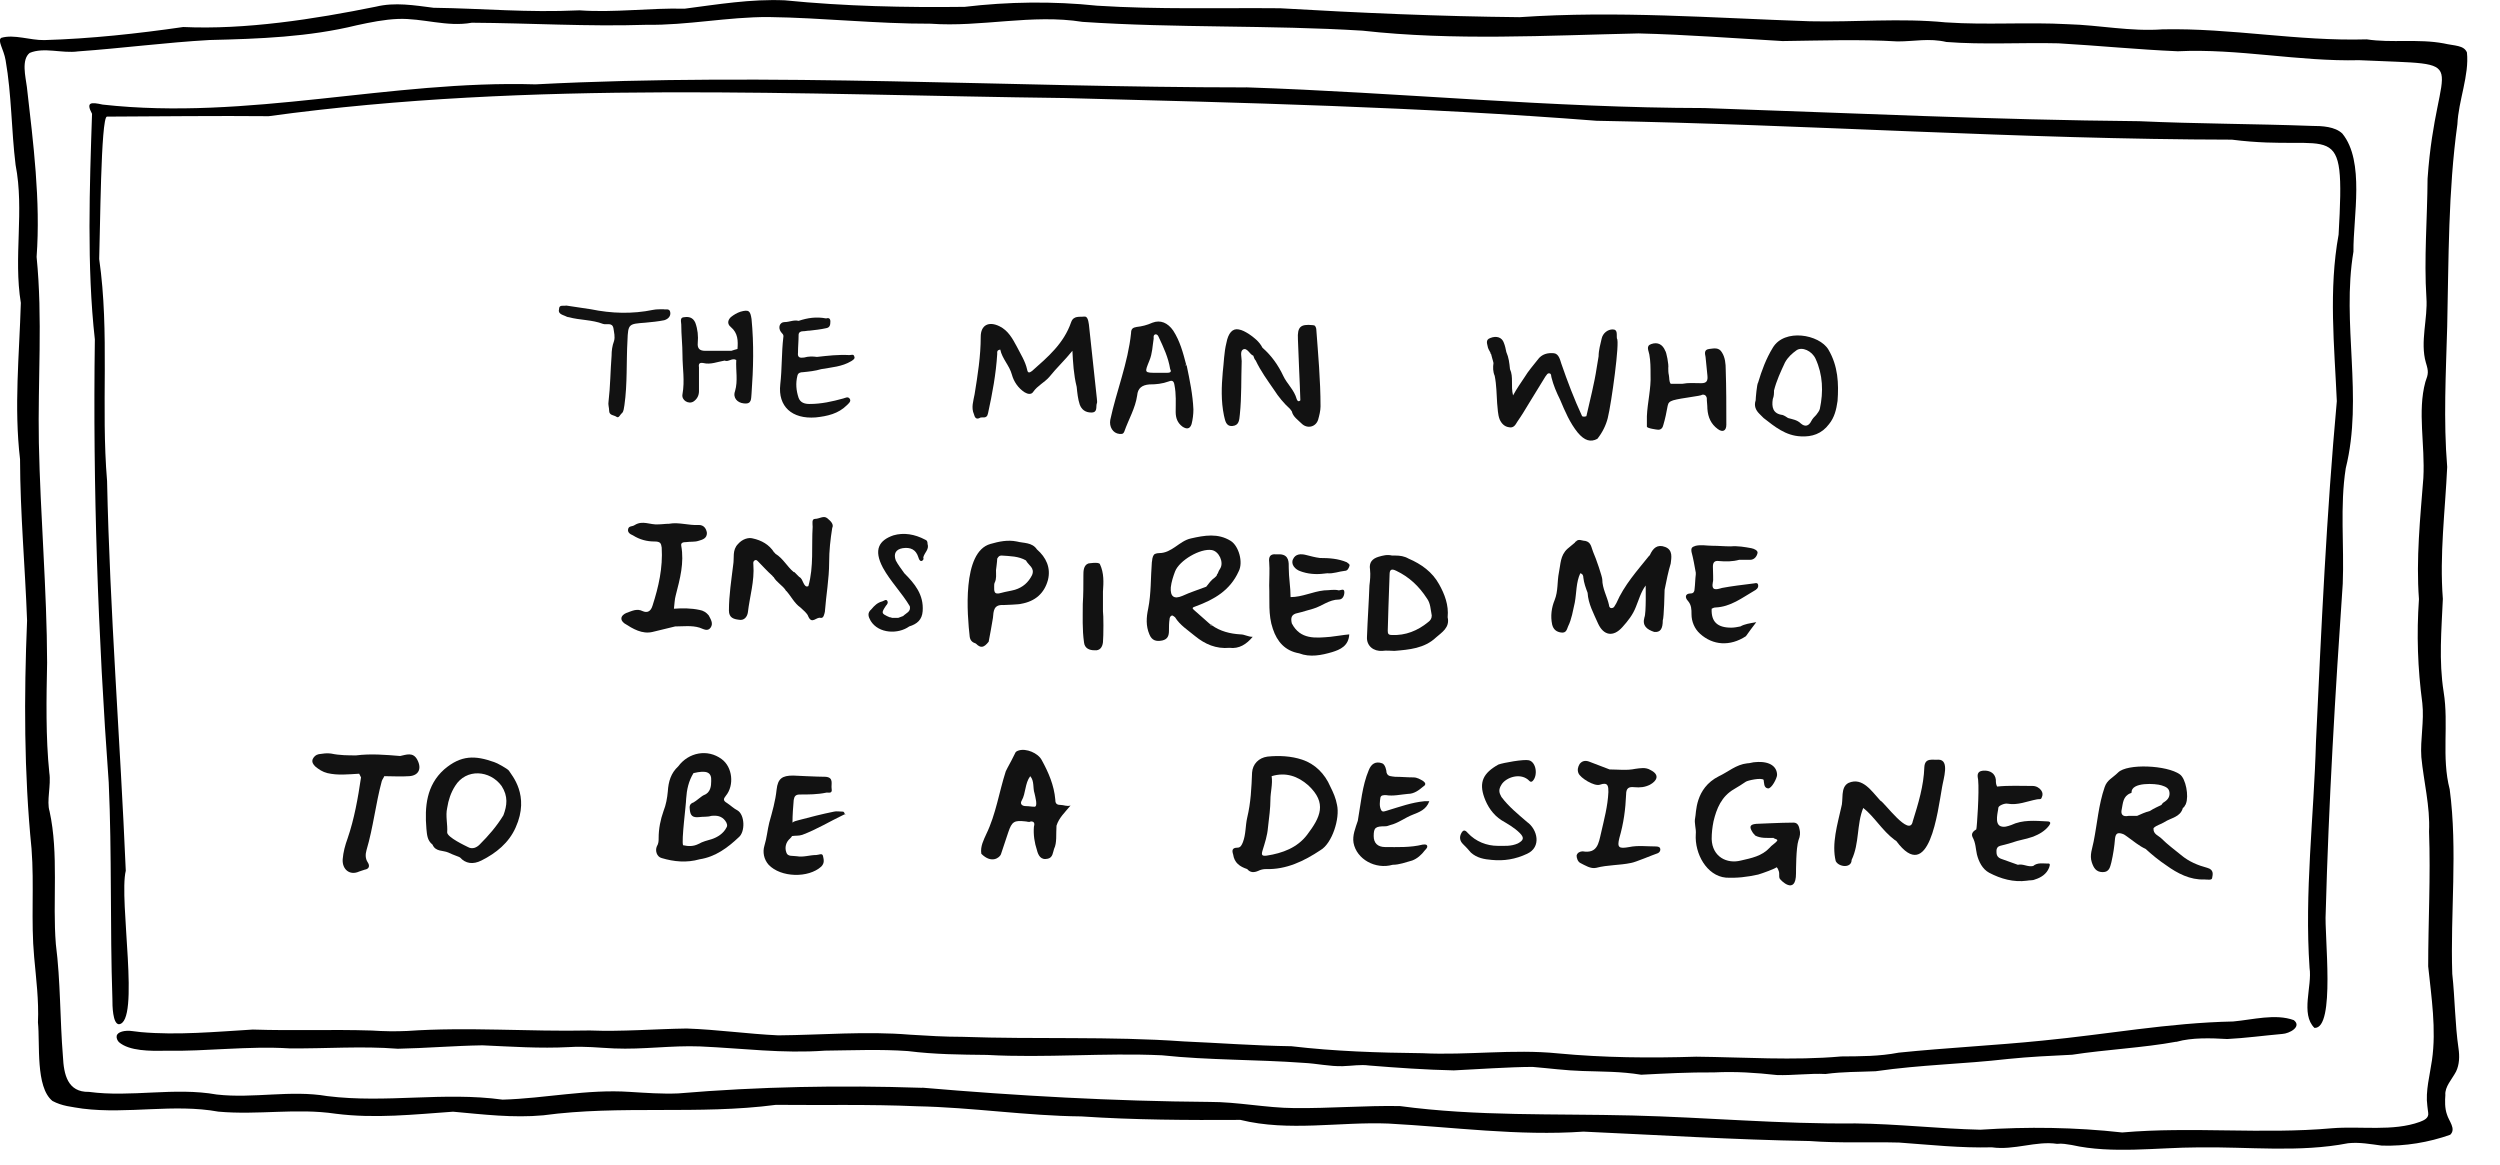 <?xml version="1.0" encoding="UTF-8"?>
<svg id="Layer_1" data-name="Layer 1" xmlns="http://www.w3.org/2000/svg" viewBox="0 0 409.06 190.63">
  <defs>
    <style>
      .cls-1, .cls-2 {
        stroke-width: 0px;
      }

      .cls-2 {
        fill: #121212;
      }
    </style>
  </defs>
  <g>
    <path class="cls-1" d="m318.54,3.67c6.48.44,13.15-.07,19.8.29,5.17.14,10.25,1.23,15.53.84,11.28-.23,22.02,1.97,33.39,1.64,4.03.62,8.41-.12,12.59.66,1.81.42,3.3.28,3.8,1.48.4,3.71-1.4,7.93-1.56,11.74-1.52,11-1.42,22.03-1.67,33.14-.21,7.66-.63,15.32,0,22.95-.33,7.17-1.27,14.37-.71,21.58-.22,5.05-.68,10.1.13,15.23.86,5.3-.38,10.67.99,15.93,1.32,9.97.09,20.21.42,30.19.44,4.03.44,8.2,1.02,12.19.19,1.29.16,2.64-.4,3.8-.65,1.25-1.87,2.49-1.75,3.84-.07.91-.11,2.15.26,3.18.31,1.09,1.54,2.35.54,3.32-3.49,1.25-7.41,1.9-11.19,1.78-1.86-.24-3.65-.59-5.52-.39-8.01,1.56-16.27.56-24.5.68-6.69.01-14.1,1.1-20.72-.39-.81-.12-1.56-.29-2.41-.19-3.41-.52-7.02,1.09-10.66.57-5.18.13-10.02-.41-15.18-.78-4.9-.13-9.75.12-14.63-.25-12.17-.2-24.78-.99-37.01-1.54-10.65.74-21.31-.75-31.93-1.32-7.94-.32-16.29,1.36-24.21-.6-8.67.05-17.38.01-26.05-.57-8.98-.09-17.81-1.48-26.88-1.66-7.78-.34-15.37-.15-23.08-.23-12.63,1.66-25.49.01-38.05,1.71-4.95.46-9.88-.15-14.77-.59-6.42.45-12.74,1.16-19.22.33-6.39-.95-12.65.25-19.18-.34-7.33-1.33-14.78.43-22.19-.49-1.81-.29-3.38-.41-4.96-1.26-2.8-2.27-2.01-9.36-2.37-12.84.16-3.62-.3-7.12-.62-10.69-.55-5.93.03-11.82-.43-17.74-1.24-12.43-1.24-24.89-.73-37.33-.32-8.78-1.13-17.63-1.15-26.39-1.01-8.58-.12-17.02.13-25.59-1.23-7.53.6-15.09-.86-22.58-.7-5.71-.64-11.45-1.63-17.11-.32-1.87-1.4-3.24-.71-3.68,2.09-.62,4.7.41,7.03.37,7.58-.22,15.27-1.06,22.74-2.14,10.11.47,21.4-1.27,31.53-3.33,3.12-.76,6.28-.22,9.42.18,8.4.12,15.18.82,23.89.42,5.73.41,11.42-.41,17.21-.27,5.31-.69,10.84-1.61,16.37-1.37,9.84.98,19.61,1.19,29.44,1.07,7.06-.84,14.49-.95,21.67-.19,9.98.64,20,.33,29.96.42,13.03.76,26.08,1.33,39.16,1.46,15.95-1.09,31.52.13,47.5.67,7.4.17,14.84-.55,22.22.18h.16Zm-167.63,174.3c15.59,1.34,31.34,2.21,46.96,2.33,4.67-.01,9.26.98,13.92,1.01,5.83.06,11.54-.43,17.27-.33,12.61,1.7,25.2,1.22,37.99,1.54,12.18.3,24.33,1.43,36.53,1.3,6.84.07,13.61.87,20.44,1.03,7.79-.51,15.5-.41,23.22.45,11.39-1,22.98.33,34.34-.69,4.67-.38,9.96.56,14.36-1.04.71-.27,1.52-.63,1.37-1.51-.09-.46-.06-.69-.14-1.12-.33-2.41.42-5.04.76-7.47.73-5.04-.1-10.36-.62-15.35,0-7.33.41-14.62.14-22.07.2-4.08-.89-8.24-1.26-12.17-.2-2.86.49-5.89.16-8.83-.76-5.71-.95-11.25-.55-17.02-.49-6.56.21-13.27.72-19.81.3-5.5-.99-10.85.33-15.73.5-1.34.54-1.68.08-3.16-.97-3.38.34-7.25.09-10.61-.41-6.41.15-12.95.19-19.47,1.41-20.6,8.35-18.48-11.18-19.4-9.94.25-19.77-1.94-29.7-1.46-6.44-.27-13.16-.94-19.52-1.3-5.98-.15-12.38.25-18.33-.22-2.86-.66-5.18-.09-7.99-.09-6.19-.37-12.6-.14-18.82-.06-7.85-.45-15.7-1.06-23.57-1.25-15.06.33-30.19,1.22-45.16-.45-15.2-.94-30.55-.41-45.82-1.44-8.28-1.32-16.58.9-24.86.3-8.86.03-17.62-.97-26.49-1.09-6.74-.03-13.28,1.37-20.01,1.27-9.6.31-19.02-.28-28.56-.34-4.05.74-8.04-.77-12.07-.62-2.26.09-4.52.55-6.73,1.03-7.83,1.93-16.05,2.23-24.12,2.42-7.13.4-14.32,1.35-21.5,1.86-2.64.37-5.56-.74-7.92.25-1.39,1.1-.68,3.89-.46,5.57,1.05,9.2,2.26,18.58,1.59,27.81,1.01,10.08.18,20.22.37,30.42.24,11.87,1.32,24.13,1.35,35.97-.12,5.8-.24,12.25.36,18.01.32,2.05-.48,4.66.04,6.3,1.53,7,.46,14.7,1.03,21.75.78,6.11.66,12.27,1.16,18.4.14,2.89.74,5.85,4.26,5.77,6.87.93,14.01-.8,20.89.43,6,.69,12.09-.77,18.1.26,9.63,1.2,19.03-.74,28.69.58,6.96-.2,13.84-1.74,20.79-1.27,2.64.16,5.29.36,7.94.25,13.23-1.12,26.58-1.36,39.77-.92h.16Z"/>
    <path class="cls-1" d="m203.88,14.29c24.96.83,49.97,3.36,75,3.39,23.63.8,47.52,1.94,71.16,2.15,9.37.43,18.76.42,28.2.77,1.72,0,3.81.1,5.02,1.25,3.72,4.57,1.77,13.61,1.82,19.32-1.97,11.76,1.64,23.79-1.26,35.45-.97,6.23-.24,12.56-.49,18.89-1.23,17.9-2.31,35.94-2.79,53.89-.25,3.47,1.64,18.97-1.84,18.79-2.31-2.28-.35-6.81-.8-9.8-.85-12.35.71-24.68,1.05-37.03.87-18.55,1.72-37.24,3.41-55.72-.4-9.08-1.36-18.19.29-27.25,1.14-20-.64-13.39-17.46-15.54-34.7-.06-69.31-2.47-103.95-3.09-29.04-2.27-57.87-2.96-86.98-3.72-43.46-.53-87.09-2.95-130.3,2.97-8.14-.08-18.3.03-26.46.07-1.01,0-1.11,19.2-1.27,23.3,1.74,12.14.27,24.16,1.29,36.32.45,21.3,2.16,42.51,3.06,63.77-1.17,4.77,2.43,24.93-1.15,25.12-.98-.12-1.05-2.95-1.04-4.21-.4-11.71-.07-23.63-.6-35.35-1.76-24.13-2.61-48.37-2.27-72.5-1.33-11.78-.85-25.23-.46-36.91-1.05-1.96-.15-1.92,1.73-1.51,23.73,2.65,47.12-4.02,70.83-3.31,38.7-2,77.47.49,116.14.5h.13Z"/>
    <path class="cls-1" d="m356.09,170.45c-5.33.99-11.54,1.28-17.04,2.13-3.57.17-6.93.33-10.48.69-7.51.86-14.07.92-21.68,2.01-2.94.13-5.23.06-8.19.45-2.54-.13-5.42.26-7.96.17-3.49-.38-6.68-.6-10.29-.43-4.23-.03-7.96.18-11.91.38-3.42-.55-6.22-.49-9.6-.61-2.66-.07-5.52-.45-8.18-.67-3.95.02-8.79.37-12.88.57-4.59-.1-9.32-.43-13.87-.8-1.42-.19-2.69.06-4.31.11-2.11.06-4.26-.44-6.38-.54-7.76-.57-15.5-.42-23.2-1.24-9.44-.44-19.08.47-28.6-.06-4.41-.05-8.6-.08-12.97-.63-4.55-.32-8.94-.12-13.57-.07-6.99.5-13.43-.38-20.44-.69-4.68-.18-9.32.53-14.03.33-2.67-.11-4.68-.39-7.41-.22-4.76.25-9.42-.08-14.16-.29-4.63.07-9.25.47-13.85.56-5.96-.47-11.71,0-17.74-.06-6.79-.42-13.52.51-20.31.39-2.43.04-5.89.07-7.59-1.42-.25-.27-.42-.66-.36-1,.11-.66,1.3-.99,2.63-.79.45.05.88.12,1.34.16,5.93.53,12.2-.05,18.3-.42,6.65.22,12.83-.05,19.48.16,1.94.13,3.87.16,5.81.07,9.91-.69,19.95.14,29.84-.08,5.32.21,10.54-.24,15.86-.32,5,.17,10,.89,15,1.12,7.14-.06,14.32-.71,21.55-.11,2.85.18,5.7.35,8.56.35,11.99.43,24.18-.11,36.18.75,6.01.26,11.63.7,17.67.79,7.16.84,14.19,1.06,21.44,1.14,7.34.37,14.83-.71,22.17.03,7.46.71,15.12.78,22.62.54,7.77.08,15.91.66,23.74-.04,3.22-.03,6.15,0,9.39-.62,7.8-.8,15.74-1.18,23.52-1.97,10.52-1.01,20.68-2.92,31.2-3.13,3.23-.29,6.92-1.32,9.93-.22,1.37,1.07-.72,2.2-1.89,2.26-2.97.26-6.11.69-9,.83-2.68-.16-5.82-.25-8.24.44l-.14.03Z"/>
  </g>
  <path class="cls-2" d="m175.47,57.4c-1.2,1.5-2.6,2.8-3.8,4.3-.8.9-1.9,1.4-2.6,2.4-.3.5-.9.4-1.4.1-1.1-.7-1.8-1.8-2.1-2.9-.4-1.5-1.6-2.6-1.9-4.1-.6.1-.5.4-.5.7-.2,3.3-.8,6.5-1.5,9.7-.2,1.1-1,.5-1.4.8-.6.3-.8-.2-.9-.6-.5-1.1-.1-2.2.1-3.3.5-3.1,1-6.2,1-9.4,0-1.9,1.3-2.6,3.1-1.7,1.4.7,2.1,2,2.8,3.3.6,1.2,1.4,2.4,1.7,3.8.1.6.4.5.8.2,2.6-2.3,5.2-4.5,6.4-8,.4-1.1,1.4-.8,2.1-.9.6-.1.7.7.8,1.3.4,4,.9,8.1,1.3,12.1,0,.3.1.6,0,.8-.2.5.2,1.5-.9,1.5-1,0-1.6-.5-1.9-1.3-.3-.9-.4-1.9-.5-2.9-.5-2-.6-4-.7-5.9h0Z"/>
  <path class="cls-2" d="m195.27,67c-.1-2.4-.6-4.8-1.1-7.2h-.2c0-.1.1-.2.1-.2-.5-1.9-1-3.8-2.1-5.5-.9-1.3-2.1-1.8-3.4-1.3-.9.4-1.7.6-2.6.7-.6.1-.9.3-.9,1-.5,4.9-2.4,9.5-3.4,14.2-.2,1.1.4,2.2,1.5,2.3.3,0,.6.1.8-.4.7-2,1.8-3.8,2.1-5.9.1-1.2.8-1.7,2-1.8,1.1,0,2.1-.1,3.2-.5.5-.2.8-.1.9.6.3,1.5.2,2.9.2,4.4,0,1,.3,1.8,1.1,2.4.6.4,1.2.5,1.5-.4.2-.8.3-1.6.3-2.4h0Zm-4.3-6h-1.6c-2.2,0-2.1,0-1.3-2,.5-1.2.5-2.4.7-3.6,0-.2-.1-.6.3-.7.3,0,.4.2.5.4.8,1.7,1.6,3.4,1.9,5.3.3.5-.1.6-.5.6Z"/>
  <path class="cls-2" d="m271.67,139c0,.3-.2.5-.4.6-.9.3-3.7,1.5-4.4,1.6-1.9.4-3.8.3-5.7.8-.9.2-1.8-.4-2.6-.8-.4-.2-.6-.8-.6-1.2.1-.5.6-.7,1-.7,2.4.4,2.6-1.3,3-3,.5-2.2,1.1-4.4,1.2-6.7,0-.9,0-1.7-1.4-1.2-.9.3-3.2-1.1-3.5-1.9-.2-.5-.1-1,.2-1.5.4-.5.9-.6,1.5-.4,1.1.4,2.3.9,3.4,1.3,1.4,0,2.8.2,4.2-.1.8-.1,1.7-.3,2.5.2,1.6.8,1,1.8-.1,2.4-.8.4-1.6.5-2.6.4-.9-.1-1.3.2-1.3,1.2-.1,2.4-.4,4.7-1.1,7.1-.4,1.6-.1,1.8,1.6,1.5,1.4-.3,2.9-.1,4.4-.1.5,0,.7.2.7.5h0Z"/>
  <path class="cls-2" d="m202.97,103.8c-1.7-.1-3.3-.5-4.7-1.5-.2.1-.2,0-.2-.1h0c-.3-.3-.6-.5-.9-.8h0c-.6-.5-1.1-1-1.7-1.5-.5-.4-.4-.5.2-.7,3-1.1,5.6-2.6,7-5.7.8-1.5,0-4.2-1.3-5-2.1-1.3-4.3-.9-6.5-.4-1.9.4-3.1,2.4-5.2,2.4,0,0-.5,0-.8.2-.4.5-.3.9-.4,1.3-.2,2.5-.1,5.1-.6,7.6-.3,1.4-.4,2.8.2,4.2.4,1,1.1,1.2,2.1,1,.9-.2,1.1-.8,1.1-1.6,0-.6,0-1.3.1-1.9,0-.2.1-.5.4-.6.1,0,.4.2.5.3.8,1.3,2.1,2.1,3.3,3.1,1.6,1.3,3.4,2.1,5.6,1.9,1.6.2,2.8-.6,3.8-1.8-.8,0-1.3-.4-2-.4h0Zm-11.4-7.7c.1-.9.4-1.8.7-2.6.7-1.8,4.1-3.8,6-3.5,1.2.2,2,2,1.4,3-.2.3-.3.5-.4.8-.1.1-.2.3-.2.4-.1.1-.2.2-.3.3-.6.4-1,1-1.4,1.5-1.3.5-2.6.9-3.9,1.5-1.4.6-2,.1-1.9-1.4h0Z"/>
  <path class="cls-2" d="m138.07,133.3c-2.3,1.1-4.4,2.4-6.8,3.3-.6.2-1.1.1-1.7.2,0,.1-.1.2-.3.4-.7.6-.9,1.5-.6,2.3.2.7,1.1.5,1.7.6,1.1.2,2.1-.2,3.2-.2.4,0,1-.4,1.1.2.1.5.3,1.1-.3,1.7-2.1,1.9-6.6,1.8-8.6-.3-.8-.9-1-2.1-.7-3.1.4-1.3.5-2.6.8-3.8.5-1.8,1-3.5,1.2-5.4.2-1.8.9-2.3,2.7-2.3,0,0,4,.2,5.3.2,1.4.1.9,1.2,1,1.9.2,1-.6.6-.9.7-1.4.3-2.9.3-4.3.3-.7,0-.9.3-1,.9-.1,1.2-.2,2.4-.2,3.7.2-.2.6-.3,1-.4,1.9-.5,3.8-1,5.8-1.4.4-.1.9,0,1.4,0,.3,0,.3.3.4.5.2-.1,0-.1-.2,0h0Z"/>
  <path class="cls-2" d="m299.17,57.2c-1.5-2.5-7.2-3.5-9.1-.3-1.1,1.8-1.8,3.7-2.4,5.7-.2.2-.4,2.6-.4,2.9-.3.9,0,1.6.6,2.2.2.2.7.7.7.7,1.8,1.4,3.6,2.9,6.1,3,1.8.1,3.4-.4,4.6-2,.9-1.1,1.2-2.4,1.4-3.8.2-2.8.1-5.7-1.5-8.4h0Zm-1.4,9.7c-.1.4-.4.7-.6,1-.3.3-.6.6-.8,1-.4.8-1,1-1.7.4-.6-.6-1.4-.7-2.1-.9-.3-.2-.6-.4-.9-.5-1.6-.2-1.8-1.3-1.6-2.6.2-.5.2-.9.2-1.4.4-1.6,1.1-3.1,1.8-4.6.5-.9,1.2-1.5,1.9-2,.9-.6,2.5.1,3.1,1.4,1.2,2.6,1.3,5.4.7,8.2h0Z"/>
  <path class="cls-2" d="m236.87,101c.2-2-.5-3.8-1.4-5.4-1.1-2-2.9-3.3-5-4.2-.7-.4-1.4-.5-2.2-.5h-.5c-.8-.2-1.5,0-2.2.2-1,.3-1.6.9-1.4,2.1.1.9,0,1.8-.1,2.6-.1,2.8-.3,5.6-.4,8.4-.1,1.5,1.1,2.4,2.5,2.3.7-.1,1.4,0,2,0,2.4-.2,4.9-.4,6.8-2.2.9-.8,2.3-1.6,1.9-3.3h0Zm-3.2.8c-1.7,1.4-3.7,2.2-5.9,2.1-.6,0-.7-.2-.7-.7s.2-6.7.3-9.2c0-.8.3-1,1.1-.6,2.1,1,3.7,2.5,5,4.5.6.8.6,1.8.8,2.8,0,.5-.2.8-.6,1.1Z"/>
  <path class="cls-2" d="m361.17,142c-1.5-.4-3-1-4.3-2.1-1.1-.9-2.2-1.7-3.2-2.7-.5-.5-1.4-.7-1.3-1.7.5-.5,1.2-.6,1.8-1,1.1-.7,2.6-.8,3-2.3.2-.1.3-.3.4-.5q.1-.1.1-.2c.5-1.2,0-4.1-1-4.8-2.1-1.5-8.6-1.8-10.1-.3-.9.9-1.8,1.2-2.2,2.4-1,2.9-1.2,5.9-1.8,8.9-.2,1.1-.7,2.2-.3,3.4.3.9.7,1.6,1.8,1.6s1.2-.9,1.4-1.6c.3-1.3.5-2.6.6-3.9.1-.8.4-1,1.1-.8.4.1.6.3.9.5,1,.7,1.9,1.5,3,2,1.1,1,2.2,1.9,3.4,2.7,1.8,1.3,3.9,2.4,6.2,2.3.5,0,1.3.2,1.3-.3.1-.5.3-1.3-.8-1.6Zm-11.5-8.5h-1.4c-1,.2-1.3-.3-1.1-1.1.2-1,.2-2.1,1.4-2.6.1,0,.2-.1.2-.1-.1-1.8,4-1.5,4.9-1.2.6.2,1.2.4,1.3,1.1s-.2,1.2-.8,1.6c-.2.1-.4.3-.5.5-.6.3-1.3.6-1.9,1-.8.2-1.4.5-2.1.8h0Z"/>
  <path class="cls-2" d="m109.67,51.1c.1.6-.3,1.1-1,1.3-1,.2-2,.3-3.1.4-2.7.2-2.8.2-2.9,2.9-.2,3.5,0,7.1-.5,10.6-.1.5-.1,1-.4,1.3-.3.2-.5.9-.9.6s-1.2-.2-1.2-1c0-.5-.2-1-.1-1.5.3-2.5.3-5,.5-7.5,0-.8.1-1.6.4-2.4.2-.7,0-1.4-.1-2.1-.2-1-1.1-.5-1.7-.7-1.8-.7-3.8-.6-5.6-1.1-.2,0-.4-.1-.6-.2-.5-.2-1.2-.4-1-1.1,0-.8.7-.5,1.2-.6,1.3.2,2.7.4,4,.6,3.4.7,6.8.8,10.2.1.5-.1,1.1-.1,1.7-.1.3.1,1-.2,1.1.5Z"/>
  <path class="cls-2" d="m172.87,135.1c.4-1.3,1.4-2.2,2.3-3.3-.6.2-1.1-.1-1.7-.1-.7,0-.8-.4-.8-.9-.2-2.3-1.1-4.4-2.2-6.4-.6-1.2-2.6-2-3.8-1.6-.3.1-.5.2-.6.5-.4.8-.8,1.6-1.2,2.3-.1.2-.2.4-.3.6-1.1,3.4-1.6,7-3.2,10.3-.4.9-1,2-.8,3.2,1.7,1.7,3,.6,3.2.1.4-1.2.8-2.4,1.2-3.6.6-1.8,1-2,2.8-1.8.3,0,.6.2.9,0,.7,0,.6.5.5.9-.1,1.3.1,2.6.5,3.8.2.8.6,1.7,1.8,1.4.8-.2.8-1,1-1.6.5-1,.3-2.4.4-3.8h0Zm-3.6-3.1c-.5,0-.9-.1-1.4-.1-.7,0-1-.4-.7-.9.7-1.2.5-2.8,1.4-4,.7.8.4,1.9.7,2.8.1.5.6,2.2,0,2.2Z"/>
  <path class="cls-2" d="m335.27,142c-.4,1-1.3,1.6-2.3,1.9-.4.2-.9.1-1.3.2-2.2.3-4.3-.3-6.2-1.3-1.1-.6-1.7-1.8-2-3-.2-.9-.2-1.9-.7-2.8-.3-.6.1-1,.6-1.3.1-.3.5-6.1.3-8.1-.1-.6-.3-1.4.8-1.5,1.2-.1,2,.5,2.1,1.5,0,.4,0,.7.2,1.1,1.9-.2,3.9-.1,5.8-.1.6,0,1.1.3,1.4.7.3.4.3.8.1,1.2-.1.4-.5.2-.8.3-1.6.3-3.1,1-4.8.7-.4-.1-1.5.3-1.5.7,0,.5-.7,2.6.4,3,.6.2,1.1,0,1.7-.2,1.9-.9,3.9-.7,5.9-.6.6,0,.6.3.3.7-.7.9-1.6,1.4-2.6,1.8-.9.3-1.8.5-2.6.7-.9.3-1.9.6-2.8.8-.4.1-.6.4-.6.8,0,.5,0,1,.7,1.3.9.3,1.9.7,2.8,1h0c.9-.2,1.6.4,2.5.2.7-.6,1.6-.4,2.4-.4.6-.1.2.6.2.7Z"/>
  <path class="cls-2" d="m135.37,84.8c-.6-.5-1.3.1-2,.1-.6,0-.4.8-.4,1.3-.2,3.2.2,6.5-.7,9.7-.4.2-.6-.1-.8-.5-.2-.4-.3-.8-.7-1-.1-.1-.2-.2-.3-.3l-.1-.1c-.1-.1-.3-.3-.4-.4h-.1c-1.1-.9-1.7-2.2-3-3-.1-.1-.1-.2-.2-.2-.8-1.3-2.1-2-3.5-2.3-.7-.2-1.7.1-2.4.9-1,1-.6,2.3-.8,3.4-.3,2.5-.7,5-.7,7.5,0,1.2.8,1.4,1.6,1.5.9.2,1.4-.5,1.5-1.2.3-2.6,1.1-5.1.9-7.8,0-.2-.1-.5.2-.7.3-.2.5.1.7.3.7.7,1.4,1.5,2.2,2.2.1.1.1.2.2.2.5.9,1.5,1.4,2,2.2q0,.1.1.1c.8.9,1.3,2,2.3,2.7.5.5,1.1.9,1.3,1.5.6,1.3,1.3,0,2,.2.5.1.6-.6.7-1,.2-2.7.7-5.4.7-8.1,0-1.9.2-3.7.5-5.6.3-.6-.2-1.1-.8-1.6Zm-4.3,14.9h0Z"/>
  <path class="cls-2" d="m216.07,66.5c0,.7-.2,1.5-.4,2.2-.4,1.2-1.8,1.5-2.7.6-.6-.6-1.4-1.1-1.6-2-.1-.1-.2-.3-.3-.4-1-.9-1.9-2-2.6-3.1-1.1-1.6-2.2-3.1-3-4.8-.2-.2-.3-.5-.4-.8-.6-.2-1-1.4-1.7-1-.5.3-.2,1.3-.2,1.9-.1,2.9,0,5.8-.3,8.7-.1.9-.1,1.8-1.2,1.9-1.1.1-1.2-.9-1.4-1.7-.5-2.4-.4-4.8-.2-7.1.2-1.6.2-3.2.6-4.8.3-1.6,1-2.4,2-2.2.6.1,1.1.4,1.6.7.9.6,1.8,1.3,2.3,2.3,1.5,1.3,2.6,2.9,3.4,4.6.6,1.3,1.8,2.3,2.2,3.8.1.3.3.5.6.2-.1-3.3-.3-6.7-.4-10-.1-2,.4-2.5,2.4-2.3.4,0,.5.2.6.6.3,4.1.7,8.4.7,12.7h0Z"/>
  <path class="cls-2" d="m272.37,96.5c0,.2-.1,4.6-.3,5,0,1.4-.4,2-1.4,1.9-1.2-.4-2-1-1.6-2.4.3-.6.2-5.2.2-5.2-.8,1.1-1.1,2.3-1.6,3.5-.5,1.3-1.3,2.3-2.2,3.3-1.5,1.7-3.1,1.4-4-.6-.7-1.6-1.6-3.2-1.7-5-.3-.8-.6-1.6-.7-2.5,0-.3-.1-.6-.5-.7-.7,1.5-.6,3.2-.9,4.8-.3,1.3-.5,2.7-1.1,3.9-.2.5-.3,1.1-1.1,1s-1.3-.5-1.5-1.3c-.3-1.4-.1-2.8.4-4,.6-1.5.4-3,.7-4.5.3-1.4.2-2.8,1.4-3.9.4-.3.8-.7,1.2-1,.1-.1.1-.2.2-.2.4-.5,1-.1,1.5-.1,1,.2,1,1.1,1.3,1.8.5,1.1,1.5,4.1,1.5,4.5,0,1.5.8,2.8,1.1,4.2,0,.2.1.5.4.5.2,0,.4-.1.5-.3s.2-.3.3-.5c1.3-3,3.4-5.3,5.4-7.8,0,0,.1,0,.1-.1.5-1.1,1.2-1.8,2.5-1.3s1,1.8.9,2.7c-.4,1.3-.7,2.8-1,4.3h0Z"/>
  <path class="cls-2" d="m282.47,69.5c0,1-.6,1.3-1.4.7-1.1-.8-1.6-1.9-1.7-3.3,0-.6-.1-1.2-.1-1.8-.1-.4-.4-.6-.8-.5-.1.2-3.3.5-4.7.9-.6.2-.8.4-.9.9-.2,1.1-.4,2.1-.7,3.1-.1.5-.4.9-1,.8,0,0-1.7-.2-1.7-.5v-1.7c.1-2.3.7-4.5.6-6.8,0-1.1,0-2.2-.2-3.3-.1-.6-.6-1.4.3-1.7,1.1-.4,1.9.1,2.3,1.1.2.2.6,2.3.5,2.8,0,.4,0,.8.1,1.2.1.5,0,1,.3,1.4h1.9c1.1-.2,1.8-.1,3.1-.1.9,0,1.1-.4,1-1.3-.1-1-.2-2-.3-3-.1-.5-.3-1.2.6-1.3.8-.1,1.6-.3,2.1.6.5.8.6,1.8.6,2.8.1,3,.1,6,.1,9h0Z"/>
  <path class="cls-2" d="m122.97,64.4c-.1.8.1,1.8-1.3,1.6-1-.1-1.8-.9-1.4-2,.5-1.7.1-3.4.2-5.1-.7-.4-1.3.4-1.9.1-1.2.2-2.3.7-3.5.4-.6-.1-.8.1-.7.7v3.9c0,.7-.3,1.3-.9,1.7-.8.5-2-.2-1.8-1.2.4-2.2,0-4.3,0-6.4,0-1.7-.2-3.3-.2-5,0-.4-.3-1.2.5-1.2.7-.1,1.4,0,1.8.9.4,1.1.5,2.2.4,3.3-.1,1,.4,1.3,1.2,1.3h4.3c.3-.1.6-.2,1-.3.1-1.3.1-2.6-1.1-3.6-.5-.4-.6-1,0-1.6.5-.4,1-.7,1.6-.9,1.4-.4,1.6-.1,1.8,1.2.4,4.1.3,8.1,0,12.2Z"/>
  <path class="cls-2" d="m217.67,104.2c-2.4.2-4.9.5-6.3-2.2-.2-.9-.1-1.5,1-1.7.9-.2,1.7-.5,2.5-.7,1.4-.4,2.6-1.5,4.2-1.5.6,0,.9-.6.9-1.2,0-.7-.6-.3-.9-.3-.8-.2-1.6,0-2.4,0-1.9.2-3.6,1.1-5.5,1.1,0-1.6-.3-3.2-.3-4.8,0-.8.1-2.1-1.4-2.2h-.7c-1-.1-1.2.5-1.1,1.3.1,1.3,0,2.5,0,3.8.1,2.4-.2,4.8.6,7.1.7,2.1,2,3.6,4.3,4,1.8.7,3.7.3,5.4-.2,1.3-.4,2.7-1,2.8-2.9-1.1.1-2.1.3-3.1.4Zm-7.7-2.9h0s0-.1,0,0q0-.1,0,0Z"/>
  <path class="cls-2" d="m66.97,127c-1.4.1-2.7,0-4.1,0-.1.3-.3.5-.4.8-1,3.7-1.4,7.6-2.5,11.3-.2.7-.2,1.4.2,2s.2,1.1-.5,1.2c-.3.1-.6.2-.9.3-1.5.7-2.8-.3-2.7-2,.1-1.2.4-2.3.8-3.4,1.1-3.2,1.7-6.6,2.2-10-.1-.2-.2-.4-.3-.6-1.8.1-3.5.3-5.2-.1-.8-.2-1.4-.6-2-1.1-.3-.3-.6-.7-.4-1.2.2-.4.5-.7,1-.8.7-.1,1.3-.2,2-.1,1.4.3,2.8.3,4.1.3,2.4-.3,4.8-.1,7.2.1,1-.2,2.1-.7,2.8.6.8,1.5.2,2.6-1.3,2.7Z"/>
  <path class="cls-2" d="m169.67,89.9c-.8-1.2-2.2-1-3.3-1.3-1.5-.3-2.9,0-4.3.4-4.7,1.3-3.8,11.7-3.4,15.2.1.6.4.9,1,1.1.8.8,1.3.7,2.1-.3.1-.5.6-3.2.7-3.9.1-1.1.1-2.2,1.7-2.1.2,0,2.7-.1,2.9-.2,2.3-.4,3.8-1.7,4.4-3.9.5-2-.3-3.7-1.8-5Zm-.8,4.2c-.6,1.2-1.5,2-2.8,2.4-.7.2-1.5.3-2.2.5-1.3.4-1.2-.3-1.2-1.1,0-.2,0-.4.1-.6.3-.6.2-1.3.2-2,0,0,.2-1.5.2-1.9.2-.3.3-.5.7-.5,1.4.1,2.8.1,4,.8.4.8,1.5,1.2,1,2.4h0Z"/>
  <path class="cls-2" d="m280.67,99.4c-.2,0-.4.1-.6.2-.1,2.1.9,3.1,3.2,3.1.5,0,1-.1,1.5-.2.7-.4,1.5-.5,2.6-.7-.7.9-1.2,1.6-1.7,2.3-2.6,1.7-5.4,1.5-7.5-.4-.9-.8-1.4-2-1.4-3.2,0-.8,0-1.5-.6-2.2-.4-.4-.6-1.2.5-1.2.4,0,.6-.3.6-.7.1-.8.1-1.6.2-2.4v-.3c-.2-1.1-.4-2.3-.7-3.4-.1-.7.1-.8.7-1,.9-.2,1.8,0,2.7,0,1,0,2,.1,3,.1,1.2-.1,2.3.1,3.4.3.5.1,1.1.4,1,.8-.1.5-.5,1.1-1.2,1.1h-1.8c-1.1.3-2.2.3-3.3.2-.7-.1-1,.2-1,.9,0,.8.1,2.4,0,2.5-.3,1.5.5,1.3,1.5,1,1.6-.3,3.3-.5,4.9-.7.4,0,.9-.3,1,.2s-.3.8-.7,1c-1.9,1.1-3.8,2.6-6.3,2.7Z"/>
  <path class="cls-2" d="m139.27,59.1c-1.5.9-3.2,1-4.9,1.3-1,.3-2,.4-3,.5-.4,0-.8.1-.9.6-.3,1.2-.2,2.4.2,3.6.3.8,1,1,1.8,1,1.9,0,3.7-.4,5.5-.9.4-.1.8-.4,1.1.1.2.4-.2.7-.5,1-1.4,1.4-3.2,1.8-5.1,2-3.9.3-6.2-1.8-5.8-5.4.3-2.6.2-5.2.5-7.7.1-.5-.2-.6-.4-.9-.5-.7-.2-1.6.6-1.6s1.5-.4,2.3-.2c1.5-.5,2.9-.7,4.5-.4.3-.1.7-.1.7.5s-.1,1-.7,1.1c-.9.2-1.8.3-2.7.4-.4,0-.7.1-1.1.1s-.7.2-.7.6c0,1-.1,1.9-.1,2.9-.1.8.3.9,1,.8.7-.2,1.4-.2,2.1-.1,1.8-.2,3.5-.4,5.3-.3.3,0,.7-.2.8.2.2.4-.2.6-.5.8h0Z"/>
  <path class="cls-2" d="m220.77,92.7c-.1.3-.3.7-.7.7-1,.1-1.9.5-2.9.4-1.4.2-2.7.2-4-.2-.1,0-.2-.1-.3-.1-1-.3-1.7-1.2-1.3-2,.4-.9,1.3-.9,2.1-.7s1.5.4,2.3.5c1.5,0,3,.1,4.4.7.2.2.6.3.4.7h0Z"/>
  <path class="cls-2" d="m116.27,102.7c-.5.7-1.2.2-1.8,0-1.3-.4-2.7-.2-4-.2-1.2.3-2.5.6-3.7.9-1.7.4-3.2-.5-4.6-1.4-.8-.6-.6-1.3.3-1.7.9-.3,1.7-.8,2.7-.3.7.3,1.3.1,1.6-.9,1-3.1,1.7-6.2,1.5-9.5-.1-.7-.2-1-1.2-1-1.2,0-2.4-.3-3.5-1-.5-.2-.9-.5-.8-1,.1-.6.7-.4,1.1-.7,1.3-.8,2.5,0,3.8-.1.6,0,1.2-.1,1.8-.1,1.6-.3,3.2.3,4.9.2.8,0,1.2.6,1.3,1.3,0,.9-.7,1.1-1.4,1.3-.6.2-1.3.1-2,.2-.5,0-.9.1-.8.6.5,2.8-.2,5.4-.9,8.1-.2.7-.2,1.5-.3,2.2,1.4-.1,2.8-.1,4.2.2.6.1,1.1.4,1.5.9.3.6.8,1.3.3,2Z"/>
  <path class="cls-2" d="m249.87,139.7c-1.9.9-3.8,1.2-5.8,1-1.2-.1-2.4-.3-3.4-1.2-.4-.5-.8-.9-1.3-1.4s-.6-1.1-.3-1.7.6-.7,1.1-.1c1.3,1.4,3.1,2.1,4.9,2.1,1.1,0,2.2.1,3.3-.4.9-.5,1.1-.9.3-1.7-.9-.9-2-1.5-3-2.1-1.4-.9-2.3-2.3-2.8-3.7-.9-2.5-.2-4,2.3-5.4.8-.3,4.2-.9,5-.7,1.2.3,1.5,2.5.6,3.4-.2.2-.4.1-.5,0-1.4-1.5-3.9-.6-4.6.6-.5.8-.4,1.3,0,2,1.2,1.6,2.7,2.8,4.2,4.1,1.7,1.2,2.4,4.1,0,5.2Z"/>
  <path class="cls-2" d="m263.07,68.4c-.3,1.2-.9,2.4-1.7,3.4-1.1.6-2.1.3-3.2-1-1.3-1.6-2.1-3.5-2.9-5.4-.6-1.2-1.1-2.4-1.4-3.6-.1-.3,0-.6-.3-.7-.4-.1-.5.3-.7.5-.9,1.5-1.8,2.9-2.7,4.4-.6,1-1.2,2-1.9,3-.3.5-.6,1.1-1.4.9-.7-.1-1.2-.6-1.5-1.3-.3-.8-.3-1.7-.4-2.6-.1-1.5-.1-3-.4-4.5-.3-.7-.3-1.4-.2-2.1-.1-.5-.3-1-.4-1.5-.1,0-.1-.1-.1-.2-.1-.2-.3-.5-.4-.8-.1-.6-.5-1.3.4-1.6,1-.4,1.9-.1,2.2.8.2.5.3,1,.4,1.5.4.9.5,1.8.6,2.8.6,1.3.1,2.7.5,4.3.6-1.1,1.3-2.1,1.9-3,.6-1,1.4-1.9,2.1-2.8.7-1,1.7-1.2,2.7-1.1.8.1,1,1.1,1.2,1.7,1,2.9,2.1,5.8,3.4,8.6.2.1.4.1.7,0,.6-2.7,1.3-5.3,1.7-8,.1-.6.2-1.2.3-1.8,0-1,.3-2,.5-2.9s1-1.5,1.8-1.5c.9,0,.6.9.7,1.5.5.4-.9,10.6-1.5,13h0Z"/>
  <path class="cls-2" d="m147.97,93.8c1.7,1.7,3.2,3.5,3,6.2-.1,1.4-.9,2.1-2.2,2.5-1.8,1.3-5,1.2-6.3-.9-.4-.7-.6-1.3.1-1.9.5-.6,1-1.1,1.8-1.3.3-.1.6-.4.8-.1.2.3,0,.6-.2.8-.8,1.2-.8,1.3.6,1.9.1,0,.2,0,.4.1h1c.3-.1.5-.2.8-.3.5-.5,1.3-.7,1.1-1.6-1.3-2.2-3.2-4.1-4.4-6.3-1.6-3-.6-4.5,1.7-5.3,1.7-.5,3.5-.2,5.2.7.3.1.4.3.4.7.3.9-.5,1.4-.7,2.2.1.3,0,.5-.3.6-.3,0-.4-.3-.5-.6-.4-1.3-1.3-1.7-2.6-1.5-1.1.2-1.5.9-1.1,2,.3.6.9,1.4,1.4,2.1Z"/>
  <path class="cls-2" d="m218.77,131.7c-.2-1.1-.6-2-1.1-3-.9-2.1-2.5-3.7-4.6-4.4-1.8-.6-3.8-.7-5.7-.5-1.4.2-2.4,1.2-2.5,2.6-.1,2.5-.2,4.9-.8,7.4-.3,1.3-.2,2.7-.7,4-.2.5-.4.9-.9.9-.9,0-.9.5-.7,1.1.2,1.4,1.1,2,2.3,2.4.5.6,1.1.6,1.8.3.4-.2.8-.3,1.3-.3,3.3.1,6.2-1.3,8.9-3.1,1.9-1.1,3.2-5.2,2.7-7.4h0Zm-4.9,4.9c-1.6,2.1-4,3-6.6,3.4-.8.1-.9-.1-.7-.8.4-1.3.8-2.5.9-3.8.2-1.6.4-3.3.4-4.5,0-1.3.4-2.6.2-3.9,2.3-.7,4.3,0,6,1.5,3.1,2.9,2,5.2-.2,8.1h0Z"/>
  <path class="cls-2" d="m180.47,105.1c-.1.8-.5,1.4-1.4,1.3-.8,0-1.6-.3-1.7-1.3-.3-2.1-.2-4.2-.2-6.3.1-1.5.1-3.1.1-4.7,0-.6,0-1.6.8-1.9,0,0,1.7-.3,1.9.1.7,1.5.6,3,.5,4.5v3.2c.1.6.1,4,0,5.1Z"/>
  <path class="cls-2" d="m294.27,137.5c-.4,1.2-.4,5-.4,5.4,0,3.7-2.6,1.1-2.7.8-.1-.2,0-.9-.1-1.1-.1-.3-.2-.6-.4-.7-.1.2-2.3,1-3,1.2-1.8.4-3.5.6-5.3.5-3.1-.3-5.1-3.9-4.9-7.1.1-.9-.3-1.8-.1-2.7.2-.7-.1-4.8,3.9-6.8,1.5-.7,2.8-1.9,4.6-2.1.5,0,.9-.2,1.4-.2,2.4-.2,3.5.8,3.5,2.1,0,.5-.9,2.3-1.5,2.2-.7-.1-.6-.9-.7-1.4-.4-.4-2.6.1-2.9.3-.6.4-1.2.8-1.9,1.2-2.1,1.2-2.9,3.2-3.4,5.3-.2,1-.3,1.9-.3,2.9.1,2.9,2.5,4.1,4.8,3.5,1.7-.4,3.4-.7,4.7-2.1.2-.3,1-.8,1.2-1.1s-.4-.3-.6-.5c-1,0-2.1.1-3-.4-.1-.2-.3-.3-.4-.5-.5-.8-.6-1.3.6-1.4.4,0,4-.2,6.1-.2.7,0,.9.6,1,1.2.1.4.1,1-.2,1.7h0Z"/>
  <path class="cls-2" d="m317.77,128.8c-.7,3.9-2.1,16.1-7.5,8.8l-.3-.2c-2-1.5-3.3-3.8-5.1-5.2-1.1,2.7-.6,5.8-1.9,8.5,0,1.4-2.1,1.2-2.6.2-.7-2.8.3-6.1.9-8.8.4-1.2-.2-3.3,1.2-4,2.3-1,3.8,1.4,5.2,2.9.6.2,4.8,6.1,5.3,3.4.9-2.9,1.8-5.8,1.9-8.9.1-1.6,1.4-1.1,2.3-1.2,1.9,0,.8,3.2.6,4.5Z"/>
  <path class="cls-2" d="m198.27,102.2c-.2.1-.2,0-.2-.1h0c.1,0,.1.1.2.1Z"/>
  <path class="cls-2" d="m194.17,59.8h-.2c0-.1.1-.2.1-.2,0,0,0,.1.1.2Z"/>
  <path class="cls-2" d="m259.47,69.1s0,.1-.1.1l.1-.1h0Z"/>
  <path class="cls-2" d="m83.27,126.1c-.2-.3-2-1.3-2.4-1.4-3.1-1.1-5.4-1.2-8.2,1.2-2.9,2.6-3.2,6.1-2.9,9.7.1.9.1,1.9,1,2.6.5,1.2,1.7.9,2.6,1.3.8.4,1.8.7,1.9.8.9,1,2.1,1.2,3.5.5,2.4-1.2,4.5-2.9,5.6-5.4,2.4-5.3-.7-8.6-1.1-9.3Zm-.9,7.3c-1.1,1.8-2.4,3.3-3.9,4.8-.5.5-1.2.8-1.9.4-.4-.2-3.4-1.6-3.4-2.4.1-1.3-.3-2.7,0-4,.2-1.3.6-2.5,1.3-3.6,1.8-2.9,5.7-2.6,7.6,0,1.1,1.7.9,3.2.3,4.8Z"/>
  <path class="cls-2" d="m233.47,138.3c.2.3-.1.6-.3.8-.6.8-1.3,1.4-2.1,1.7-1.1.3-2.1.7-3.2.7-2.8.8-5.9-.9-6.4-3.6-.2-1.2.3-2.4.7-3.6.5-2.8.7-5.7,1.8-8.3.4-1,1.1-1.5,2.2-1.1.5.2.7,1.2.7,1.5.2.7.8.6,1.4.7,1,0,2,.1,3,.1.6,0,1.1.3,1.6.6.4.3.5.6,0,.9-.7.6-1.5,1.2-2.5,1.2-1.2.1-2.4.4-3.6.2-.4,0-.8,0-.9.4-.1.7-.2,1.4.1,2,.2.5.7.2,1.1.1,2-.6,3.9-1.3,6-1.5h.8c-.5,1.4-1.7,1.8-2.7,2.2-1.3.5-2.4,1.4-3.7,1.7-.3.1-.5.2-.8.2-1.6,0-1.9.2-1.9,1.6,0,1.1.6,1.8,1.9,1.8,2,0,4.1.1,6.1-.4.2,0,.5-.1.7.1h0Z"/>
  <path class="cls-2" d="m217.67,93.3s.1.1,0,0c.1.1,0,.1,0,0h0Z"/>
  <path class="cls-2" d="m120.67,132.6c-.6-.3-1.1-.8-1.7-1.2-.7-.4-.6-.7-.2-1.2,1.4-1.7,1.1-4.7-.7-6-2.3-1.7-5.4-1.1-7.1,1.2-1.2,1.1-1.6,2.5-1.7,4.1-.1,1.1-.3,2.2-.7,3.2-.5,1.4-.8,2.9-.8,4.4,0,.5,0,.9-.3,1.4-.3.7,0,1.7.8,1.9,2,.6,4.1.8,6.2.2,2.6-.4,4.6-1.9,6.4-3.6,1.1-.9,1-3.7-.2-4.4h0Zm-1.8,2.8c-.5,1-1.5,1.6-2.4,1.9-.7.2-1.5.4-2.2.8-.8.4-1.6.4-2.5.2-.3-.7.5-6.7.5-7.6.1-1.5.4-2.9,1.2-4.2,2.1-.5,3-.2,2.9,1.3,0,.8-.1,1.9-1.2,2.3-.3.1-1.3,1-1.7,1.2-.6.2-.7.6-.6,1.2.1,1,.5,1.3,1.5,1.2.7-.1,1.4,0,2-.2.9-.1,1.7,0,2.3.8.3.4.4.8.2,1.1h0Z"/>
</svg>